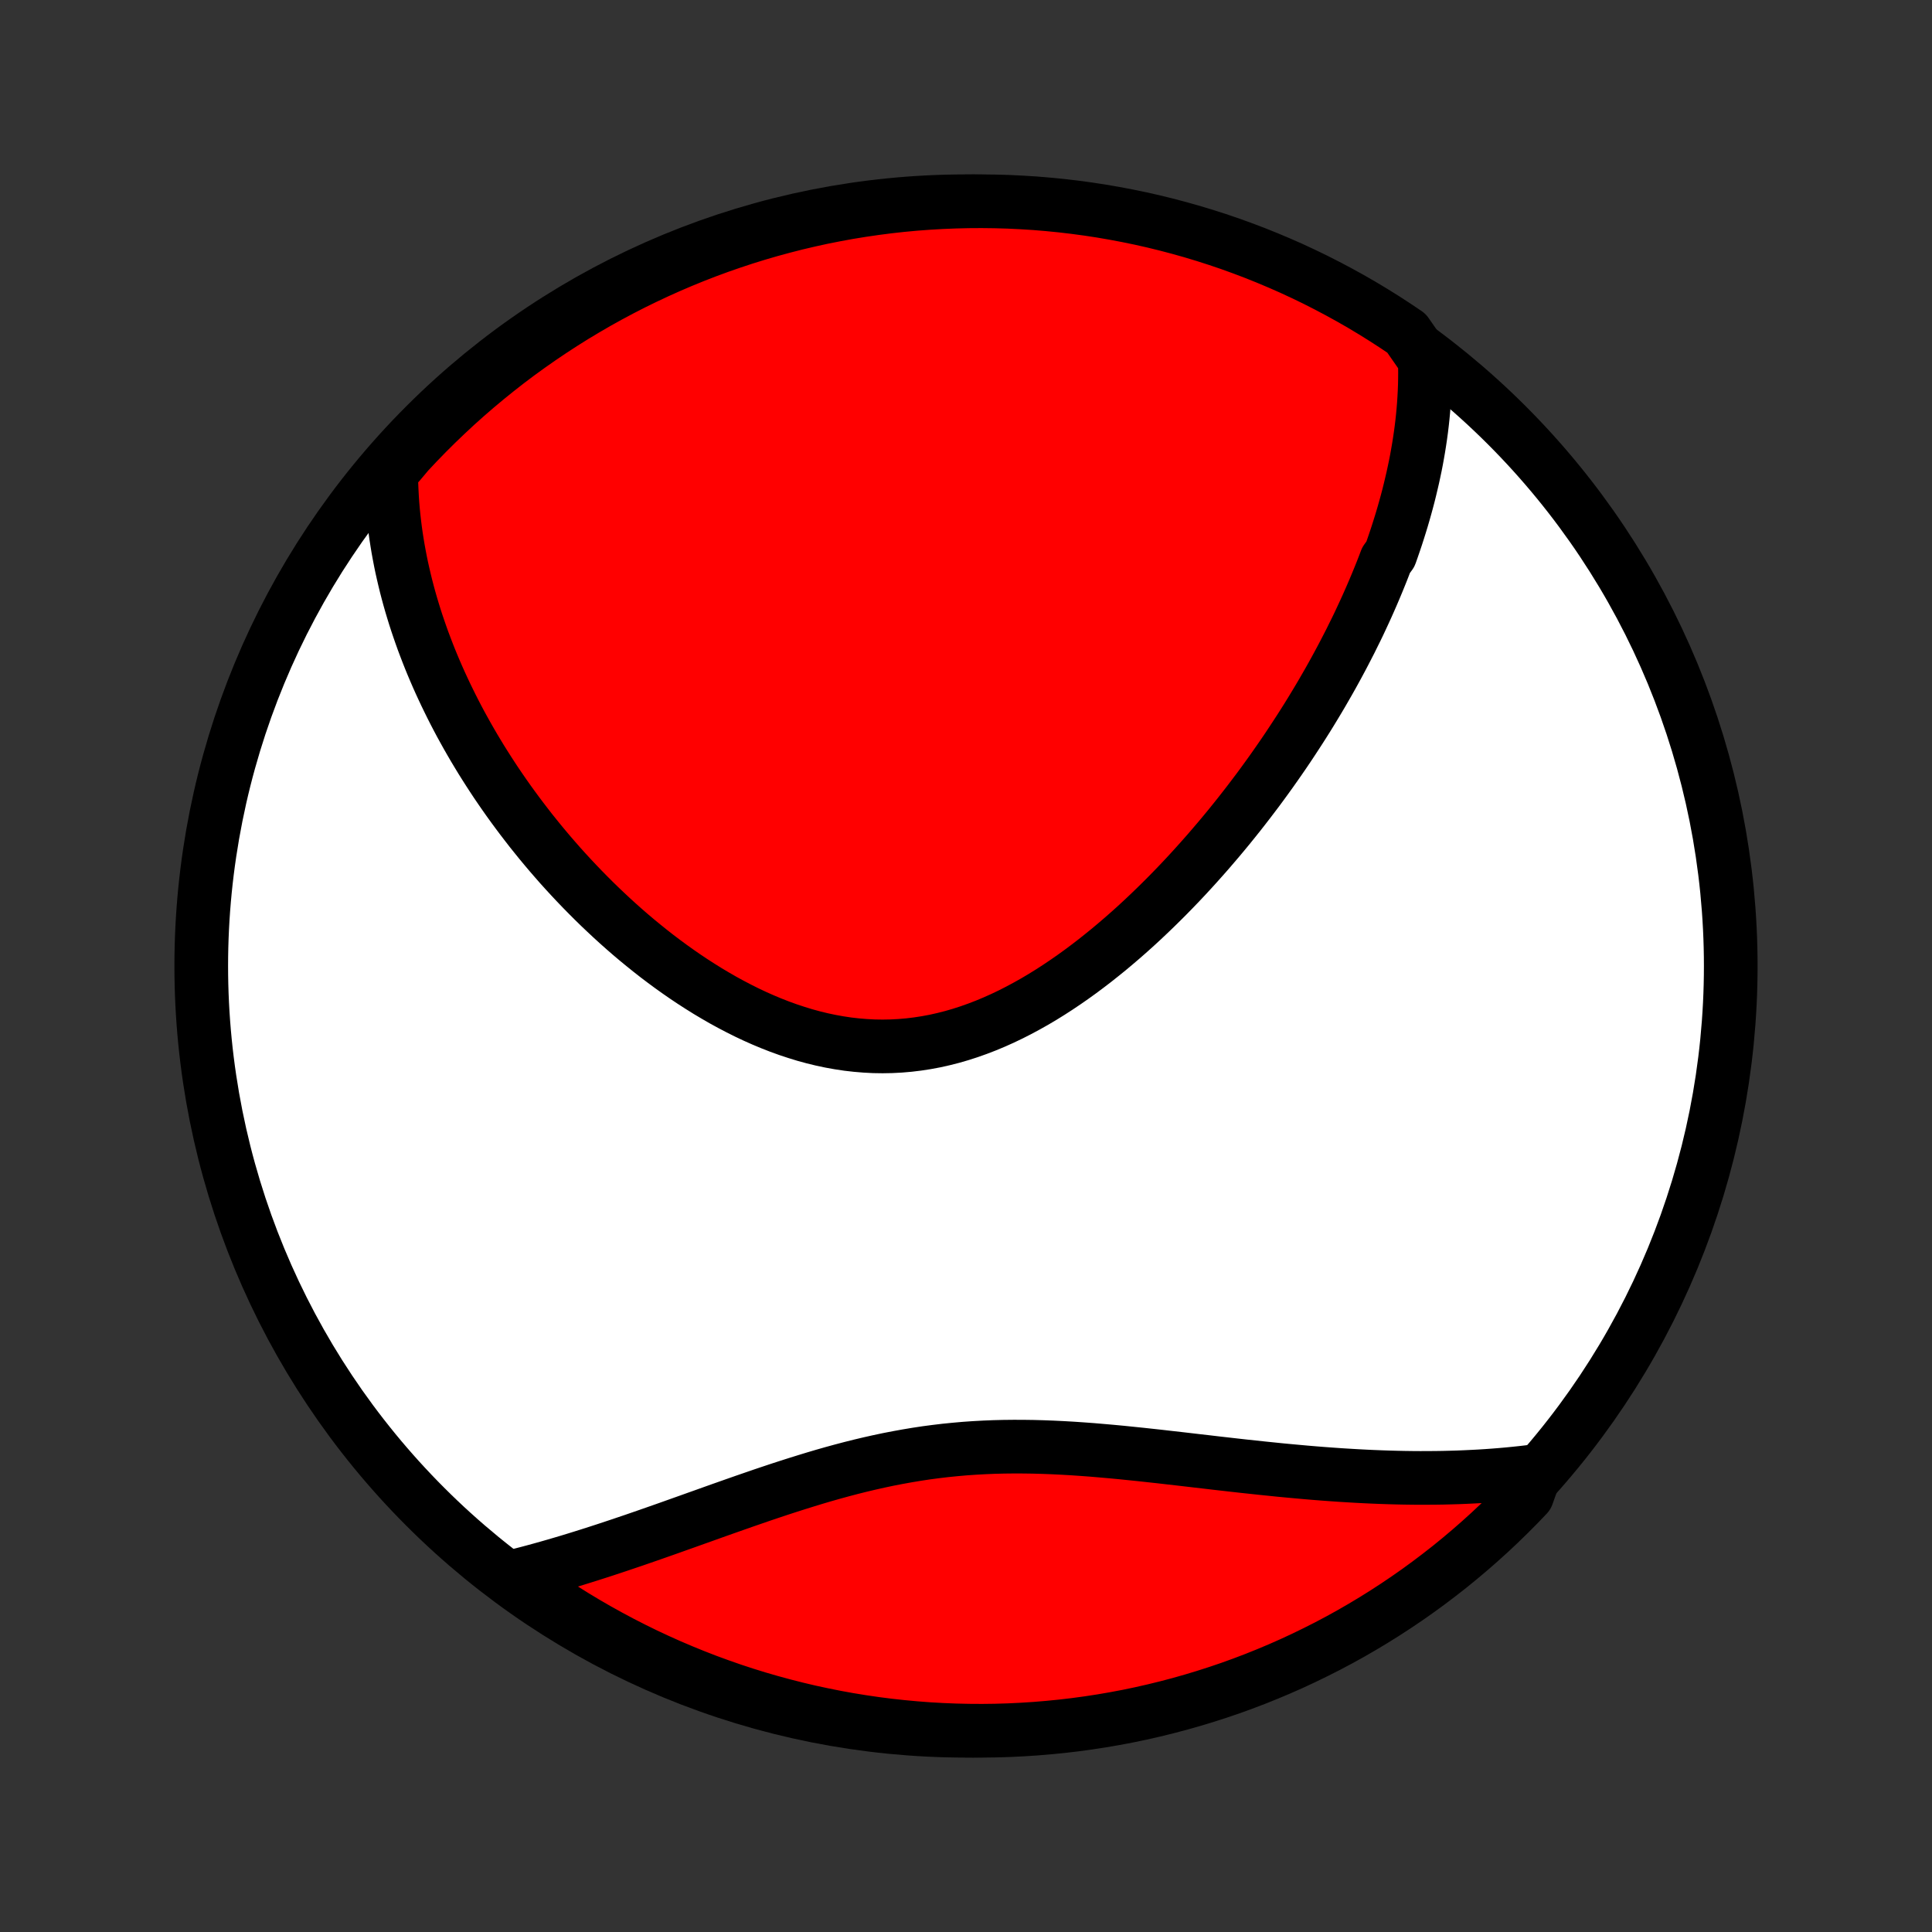<?xml version="1.0" encoding="utf-8" standalone="no"?>
<!DOCTYPE svg PUBLIC "-//W3C//DTD SVG 1.1//EN"
  "http://www.w3.org/Graphics/SVG/1.1/DTD/svg11.dtd">
<!-- Created with matplotlib (http://matplotlib.org/) -->
<svg height="72pt" version="1.1" viewBox="0 0 72 72" width="72pt" xmlns="http://www.w3.org/2000/svg" xmlns:xlink="http://www.w3.org/1999/xlink">
 <rect x="0" y="0" width="72" height="72" fill="#333333" stroke="none"/>
 <defs>
  <style type="text/css">
*{stroke-linecap:butt;stroke-linejoin:round;}
  </style>
 </defs>
 <g id="figure_1">
  <g id="patch_1">
   <path d="
M0 72
L72 72
L72 0
L0 0
z
" style="fill:none;"/>
  </g>
  <g id="axes_1">
   <g id="PatchCollection_1">
    <defs>
     <path d="
M36 -7.5
C43.558 -7.5 50.808 -10.503 56.153 -15.848
C61.497 -21.192 64.5 -28.442 64.5 -36
C64.5 -43.558 61.497 -50.808 56.153 -56.153
C50.808 -61.497 43.558 -64.5 36 -64.5
C28.442 -64.5 21.192 -61.497 15.848 -56.153
C10.503 -50.808 7.5 -43.558 7.5 -36
C7.5 -28.442 10.503 -21.192 15.848 -15.848
C21.192 -10.503 28.442 -7.5 36 -7.5
z
" id="C0_0_a811fe30f3"/>
     <path d="
M53.097 -58.601
L53.103 -58.358
L53.106 -58.116
L53.104 -57.875
L53.099 -57.636
L53.09 -57.398
L53.077 -57.161
L53.062 -56.926
L53.043 -56.692
L53.021 -56.459
L52.996 -56.228
L52.968 -55.997
L52.937 -55.768
L52.903 -55.539
L52.867 -55.312
L52.828 -55.086
L52.787 -54.86
L52.743 -54.635
L52.696 -54.412
L52.648 -54.189
L52.596 -53.967
L52.543 -53.745
L52.488 -53.524
L52.43 -53.304
L52.37 -53.085
L52.308 -52.866
L52.244 -52.647
L52.177 -52.429
L52.109 -52.212
L52.039 -51.995
L51.966 -51.778
L51.892 -51.562
L51.816 -51.346
L51.657 -51.13
L51.575 -50.914
L51.491 -50.699
L51.404 -50.483
L51.316 -50.268
L51.226 -50.053
L51.134 -49.838
L51.04 -49.623
L50.944 -49.407
L50.846 -49.192
L50.746 -48.977
L50.645 -48.761
L50.541 -48.545
L50.434 -48.33
L50.327 -48.113
L50.216 -47.897
L50.104 -47.68
L49.99 -47.463
L49.873 -47.245
L49.755 -47.028
L49.634 -46.809
L49.511 -46.591
L49.385 -46.372
L49.258 -46.152
L49.128 -45.932
L48.995 -45.711
L48.861 -45.49
L48.724 -45.268
L48.584 -45.046
L48.442 -44.823
L48.297 -44.6
L48.15 -44.376
L48.001 -44.151
L47.848 -43.925
L47.693 -43.7
L47.535 -43.473
L47.375 -43.246
L47.211 -43.018
L47.045 -42.79
L46.876 -42.561
L46.703 -42.332
L46.528 -42.102
L46.35 -41.872
L46.169 -41.641
L45.984 -41.41
L45.797 -41.178
L45.606 -40.947
L45.412 -40.715
L45.214 -40.483
L45.014 -40.25
L44.809 -40.018
L44.602 -39.786
L44.391 -39.554
L44.177 -39.322
L43.959 -39.091
L43.737 -38.86
L43.512 -38.63
L43.283 -38.401
L43.051 -38.173
L42.815 -37.946
L42.576 -37.72
L42.333 -37.496
L42.086 -37.274
L41.836 -37.054
L41.581 -36.836
L41.324 -36.62
L41.062 -36.408
L40.798 -36.198
L40.529 -35.992
L40.257 -35.789
L39.982 -35.591
L39.703 -35.397
L39.42 -35.207
L39.135 -35.023
L38.846 -34.844
L38.554 -34.671
L38.258 -34.505
L37.96 -34.345
L37.659 -34.192
L37.355 -34.047
L37.049 -33.91
L36.74 -33.781
L36.428 -33.661
L36.115 -33.55
L35.799 -33.448
L35.481 -33.356
L35.162 -33.275
L34.841 -33.203
L34.519 -33.143
L34.195 -33.093
L33.871 -33.054
L33.546 -33.026
L33.221 -33.009
L32.895 -33.003
L32.569 -33.008
L32.244 -33.025
L31.919 -33.052
L31.594 -33.089
L31.27 -33.138
L30.948 -33.196
L30.627 -33.264
L30.307 -33.342
L29.989 -33.429
L29.674 -33.526
L29.36 -33.63
L29.048 -33.743
L28.739 -33.864
L28.433 -33.992
L28.13 -34.127
L27.829 -34.269
L27.531 -34.418
L27.237 -34.572
L26.946 -34.731
L26.658 -34.897
L26.374 -35.066
L26.094 -35.241
L25.817 -35.419
L25.543 -35.602
L25.274 -35.788
L25.008 -35.978
L24.746 -36.171
L24.488 -36.366
L24.234 -36.565
L23.984 -36.766
L23.738 -36.968
L23.495 -37.173
L23.257 -37.38
L23.022 -37.589
L22.792 -37.799
L22.565 -38.011
L22.342 -38.223
L22.123 -38.437
L21.908 -38.652
L21.697 -38.867
L21.489 -39.084
L21.285 -39.301
L21.085 -39.518
L20.888 -39.736
L20.696 -39.955
L20.506 -40.174
L20.321 -40.393
L20.138 -40.613
L19.96 -40.833
L19.784 -41.052
L19.613 -41.273
L19.444 -41.493
L19.279 -41.713
L19.117 -41.933
L18.958 -42.153
L18.802 -42.374
L18.65 -42.594
L18.5 -42.814
L18.354 -43.035
L18.211 -43.255
L18.071 -43.475
L17.933 -43.695
L17.799 -43.916
L17.667 -44.136
L17.539 -44.356
L17.413 -44.576
L17.29 -44.797
L17.169 -45.017
L17.052 -45.237
L16.937 -45.458
L16.825 -45.679
L16.716 -45.9
L16.609 -46.12
L16.505 -46.342
L16.403 -46.563
L16.304 -46.785
L16.208 -47.007
L16.114 -47.229
L16.023 -47.451
L15.935 -47.674
L15.849 -47.898
L15.765 -48.121
L15.685 -48.345
L15.607 -48.57
L15.531 -48.795
L15.458 -49.021
L15.388 -49.248
L15.32 -49.475
L15.255 -49.703
L15.193 -49.931
L15.133 -50.161
L15.077 -50.391
L15.023 -50.622
L14.971 -50.854
L14.923 -51.087
L14.878 -51.322
L14.835 -51.557
L14.796 -51.793
L14.759 -52.03
L14.726 -52.269
L14.696 -52.509
L14.669 -52.75
L14.645 -52.992
L14.625 -53.236
L14.609 -53.482
L14.596 -53.729
L14.586 -53.977
L14.581 -54.227
L14.579 -54.479
L14.877 -54.732
L15.214 -55.133
L15.557 -55.498
L15.907 -55.858
L16.263 -56.212
L16.625 -56.559
L16.992 -56.901
L17.366 -57.236
L17.745 -57.564
L18.13 -57.886
L18.52 -58.201
L18.915 -58.51
L19.316 -58.812
L19.722 -59.106
L20.133 -59.394
L20.548 -59.674
L20.969 -59.948
L21.393 -60.214
L21.823 -60.472
L22.256 -60.724
L22.694 -60.967
L23.136 -61.203
L23.582 -61.432
L24.032 -61.652
L24.485 -61.865
L24.942 -62.07
L25.402 -62.267
L25.865 -62.456
L26.331 -62.637
L26.801 -62.81
L27.273 -62.974
L27.748 -63.131
L28.225 -63.279
L28.705 -63.419
L29.187 -63.55
L29.671 -63.674
L30.157 -63.788
L30.644 -63.895
L31.134 -63.992
L31.625 -64.082
L32.117 -64.162
L32.61 -64.234
L33.105 -64.298
L33.6 -64.353
L34.096 -64.399
L34.592 -64.436
L35.089 -64.465
L35.587 -64.485
L36.084 -64.497
L36.581 -64.5
L37.079 -64.494
L37.575 -64.48
L38.072 -64.456
L38.568 -64.425
L39.063 -64.384
L39.557 -64.335
L40.05 -64.277
L40.541 -64.211
L41.032 -64.136
L41.52 -64.052
L42.008 -63.96
L42.493 -63.86
L42.976 -63.751
L43.458 -63.633
L43.936 -63.507
L44.413 -63.373
L44.887 -63.23
L45.358 -63.079
L45.827 -62.92
L46.292 -62.752
L46.754 -62.577
L47.213 -62.393
L47.669 -62.201
L48.121 -62.002
L48.569 -61.794
L49.014 -61.579
L49.454 -61.355
L49.891 -61.124
L50.323 -60.886
L50.751 -60.64
L51.174 -60.386
L51.593 -60.125
L52.007 -59.856
L52.416 -59.581
z
" id="C0_1_4e611a2760"/>
     <path d="
M57.234 -17.176
L56.98 -17.145
L56.723 -17.115
L56.465 -17.088
L56.205 -17.062
L55.944 -17.039
L55.68 -17.018
L55.414 -16.999
L55.147 -16.982
L54.877 -16.968
L54.605 -16.955
L54.331 -16.944
L54.055 -16.936
L53.776 -16.929
L53.495 -16.925
L53.212 -16.923
L52.927 -16.922
L52.639 -16.924
L52.349 -16.928
L52.057 -16.934
L51.762 -16.942
L51.465 -16.952
L51.164 -16.964
L50.862 -16.978
L50.557 -16.994
L50.249 -17.012
L49.939 -17.031
L49.627 -17.053
L49.312 -17.076
L48.994 -17.101
L48.673 -17.128
L48.351 -17.157
L48.025 -17.187
L47.697 -17.218
L47.367 -17.252
L47.034 -17.286
L46.699 -17.322
L46.361 -17.358
L46.022 -17.396
L45.679 -17.435
L45.335 -17.474
L44.989 -17.515
L44.64 -17.555
L44.29 -17.596
L43.937 -17.637
L43.583 -17.677
L43.228 -17.718
L42.87 -17.757
L42.511 -17.796
L42.151 -17.833
L41.79 -17.87
L41.428 -17.904
L41.064 -17.936
L40.7 -17.967
L40.335 -17.994
L39.97 -18.019
L39.604 -18.04
L39.238 -18.058
L38.871 -18.072
L38.505 -18.082
L38.139 -18.087
L37.774 -18.088
L37.408 -18.084
L37.044 -18.075
L36.68 -18.06
L36.316 -18.04
L35.954 -18.015
L35.593 -17.983
L35.233 -17.947
L34.874 -17.904
L34.517 -17.857
L34.161 -17.803
L33.807 -17.744
L33.454 -17.68
L33.103 -17.612
L32.753 -17.538
L32.406 -17.46
L32.06 -17.378
L31.717 -17.292
L31.375 -17.202
L31.035 -17.109
L30.698 -17.013
L30.363 -16.914
L30.03 -16.812
L29.699 -16.709
L29.37 -16.604
L29.044 -16.498
L28.72 -16.39
L28.399 -16.282
L28.08 -16.172
L27.764 -16.063
L27.45 -15.953
L27.138 -15.843
L26.829 -15.734
L26.523 -15.625
L26.219 -15.516
L25.918 -15.409
L25.619 -15.302
L25.323 -15.197
L25.029 -15.092
L24.738 -14.989
L24.45 -14.888
L24.164 -14.788
L23.881 -14.69
L23.6 -14.593
L23.321 -14.499
L23.046 -14.406
L22.772 -14.315
L22.502 -14.226
L22.233 -14.139
L21.967 -14.054
L21.703 -13.971
L21.442 -13.89
L21.183 -13.811
L20.926 -13.735
L20.671 -13.66
L20.419 -13.588
L20.169 -13.518
L19.921 -13.45
L19.674 -13.384
L19.43 -13.321
L19.188 -13.259
L19.331 -13.2
L19.738 -12.883
L20.148 -12.595
L20.564 -12.315
L20.985 -12.042
L21.41 -11.776
L21.839 -11.518
L22.273 -11.267
L22.711 -11.024
L23.153 -10.788
L23.599 -10.56
L24.049 -10.339
L24.502 -10.127
L24.959 -9.922
L25.419 -9.726
L25.883 -9.537
L26.349 -9.356
L26.819 -9.184
L27.291 -9.019
L27.766 -8.863
L28.243 -8.715
L28.723 -8.576
L29.205 -8.445
L29.689 -8.322
L30.175 -8.207
L30.663 -8.102
L31.152 -8.004
L31.643 -7.915
L32.136 -7.835
L32.629 -7.763
L33.123 -7.7
L33.619 -7.646
L34.115 -7.6
L34.611 -7.562
L35.108 -7.534
L35.606 -7.514
L36.103 -7.503
L36.6 -7.5
L37.097 -7.506
L37.594 -7.521
L38.091 -7.545
L38.587 -7.577
L39.081 -7.618
L39.575 -7.667
L40.068 -7.725
L40.56 -7.792
L41.05 -7.867
L41.539 -7.951
L42.026 -8.043
L42.511 -8.144
L42.995 -8.254
L43.476 -8.372
L43.955 -8.498
L44.431 -8.633
L44.905 -8.776
L45.376 -8.927
L45.844 -9.086
L46.309 -9.254
L46.772 -9.43
L47.23 -9.614
L47.686 -9.806
L48.138 -10.006
L48.586 -10.214
L49.03 -10.43
L49.471 -10.653
L49.907 -10.884
L50.339 -11.123
L50.767 -11.37
L51.19 -11.624
L51.608 -11.885
L52.022 -12.154
L52.431 -12.43
L52.835 -12.713
L53.234 -13.004
L53.627 -13.301
L54.016 -13.605
L54.398 -13.916
L54.775 -14.234
L55.147 -14.559
L55.512 -14.889
L55.872 -15.227
L56.225 -15.57
L56.573 -15.92
L56.914 -16.276
z
" id="C0_2_4787ae01a7"/>
    </defs>
    <g clip-path="url(#p1bffca34e9)">
     <use style="fill:#ffffff;stroke:#000000;stroke-width:2.0;" x="0.0" xlink:href="#C0_0_a811fe30f3" y="72.0"/>
    </g>
    <g clip-path="url(#p1bffca34e9)">
     <use style="fill:#ff0000;stroke:#000000;stroke-width:2.0;" x="0.0" xlink:href="#C0_1_4e611a2760" y="72.0"/>
    </g>
    <g clip-path="url(#p1bffca34e9)">
     <use style="fill:#ff0000;stroke:#000000;stroke-width:2.0;" x="0.0" xlink:href="#C0_2_4787ae01a7" y="72.0"/>
    </g>
   </g>
  </g>
 </g>
 <defs>
  <clipPath id="p1bffca34e9">
   <rect height="72.0" width="72.0" x="0.0" y="0.0"/>
  </clipPath>
 </defs>
</svg>
